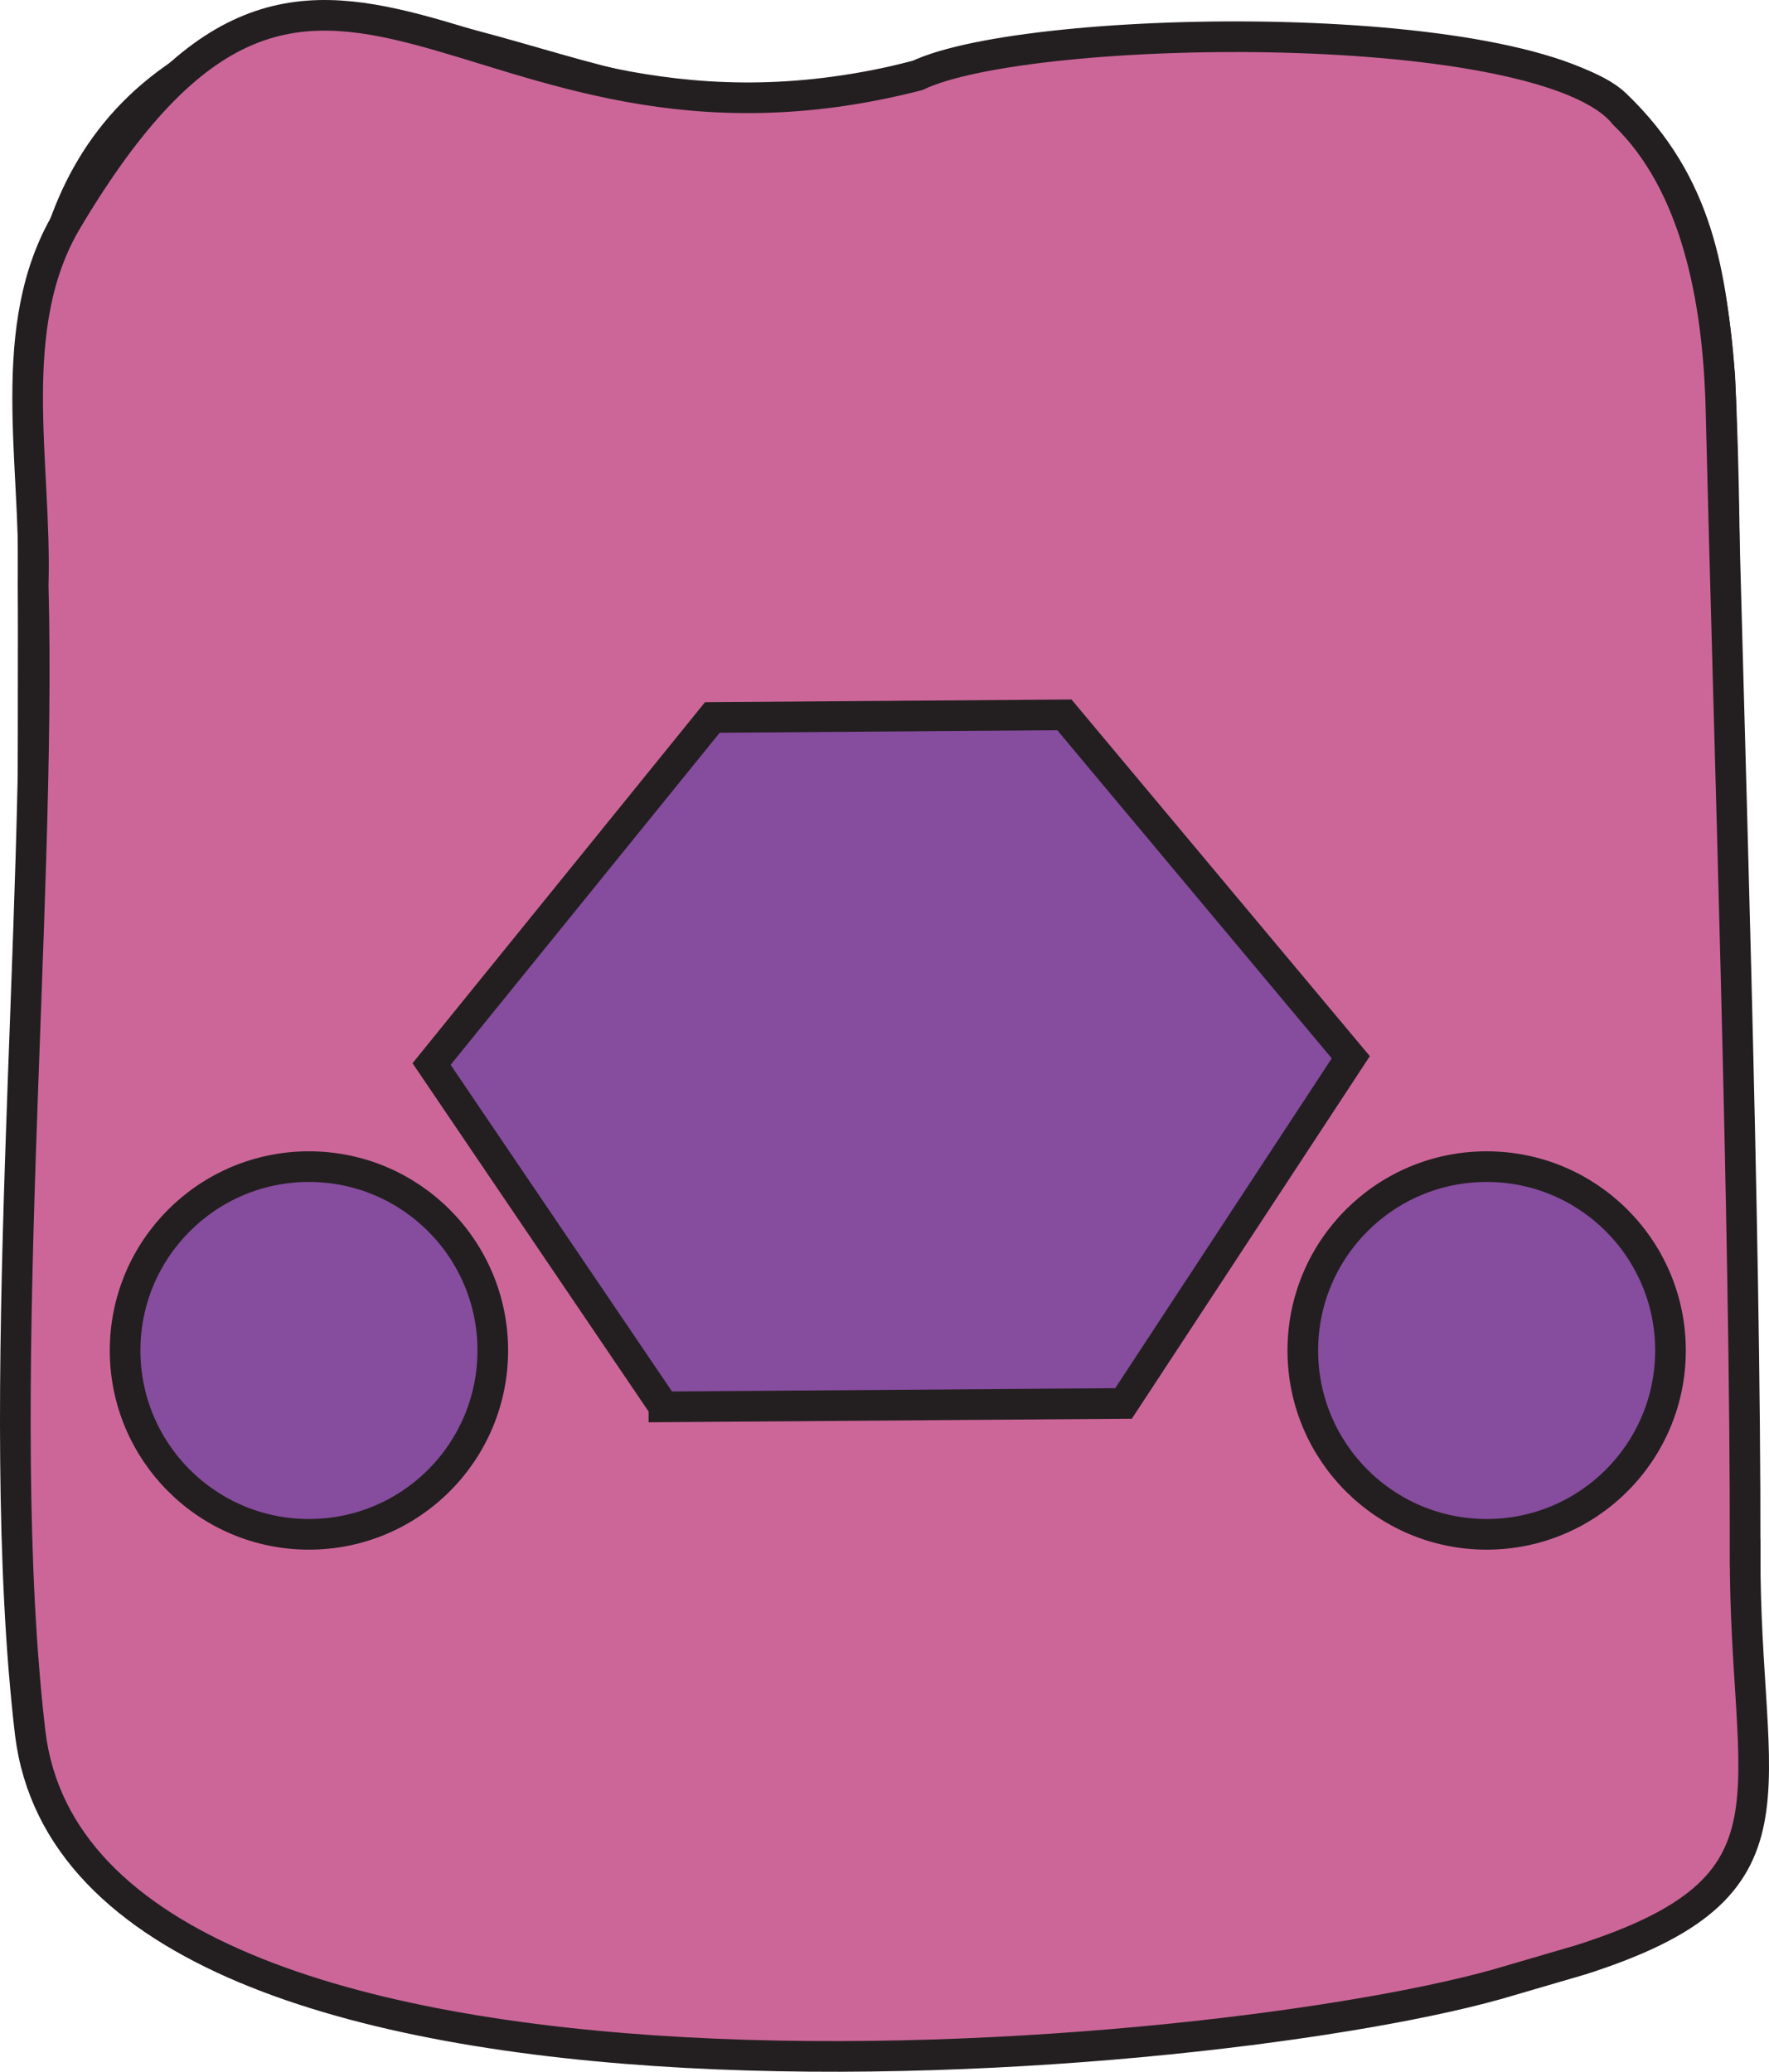 <?xml version="1.0" encoding="UTF-8"?>
<svg id="b" data-name="Layer 2" xmlns="http://www.w3.org/2000/svg" width="577.34" height="676.1" viewBox="0 0 577.34 676.1">
  <defs>
    <style>
      .d {
        fill: #864c9e;
      }

      .d, .e {
        stroke: #231f20;
        stroke-miterlimit: 10;
        stroke-width: 10px;
      }

      .e {
        fill: #c69;
      }
    </style>
  </defs>
  <g id="c" data-name="Layer 1">
    <g>
      <path class="d" d="M472,610.8c-74.03,23.07-188.69,25.94-276.52,17.54-72.19-7.18-131.36-22.9-158.12-56.66-25.23-31.96-24.87-71.92-26.27-107.7-.79-92.36-.14-199.55-.27-289.91C13.03,127.83,3.77,58.23,62.26,22.01c70.51-43.88,136.81,32.68,224.2,6.14,74.74-22.7,216.85-16.75,240.69,5.83,27.7,26.51,31.21,56.16,34.11,88.69,2.98,61.18.96,128.21,1.52,192.96-.21,54.31.43,103.37-.4,152-3.63,56.1,1.12,113.35-90.15,143.1l-.24.08Z"/>
      <path class="e" d="M569.54,506.86c.19-106.29-5.36-269.12-7.93-375.36-1.07-33.53-7.81-71.32-31.48-94.19-25.95-32.59-194.05-30.19-230.78-12.65C150.87,62.86,105.79-69.21,21.86,71.91,1.16,106.71,12.01,151.08,10.83,190.99c2.85,107.82-13.67,266.74-.96,374.66,17.45,142.48,391.72,108.48,483.08,80.63l22.98-6.72c75.32-24.05,53.38-53.32,53.62-132.7ZM100.83,500.72c-33.14,0-60-26.86-60-60s26.86-60,60-60,60,26.86,60,60-26.86,60-60,60ZM216.68,459.11l-75.83-111.87,91.64-113.1,114.89-.85,93.47,111.74-74.17,112.98-150,1.11ZM485.19,500.72c-33.14,0-60-26.86-60-60s26.86-60,60-60,60,26.86,60,60-26.86,60-60,60Z"/>
    </g>
  </g>
</svg>